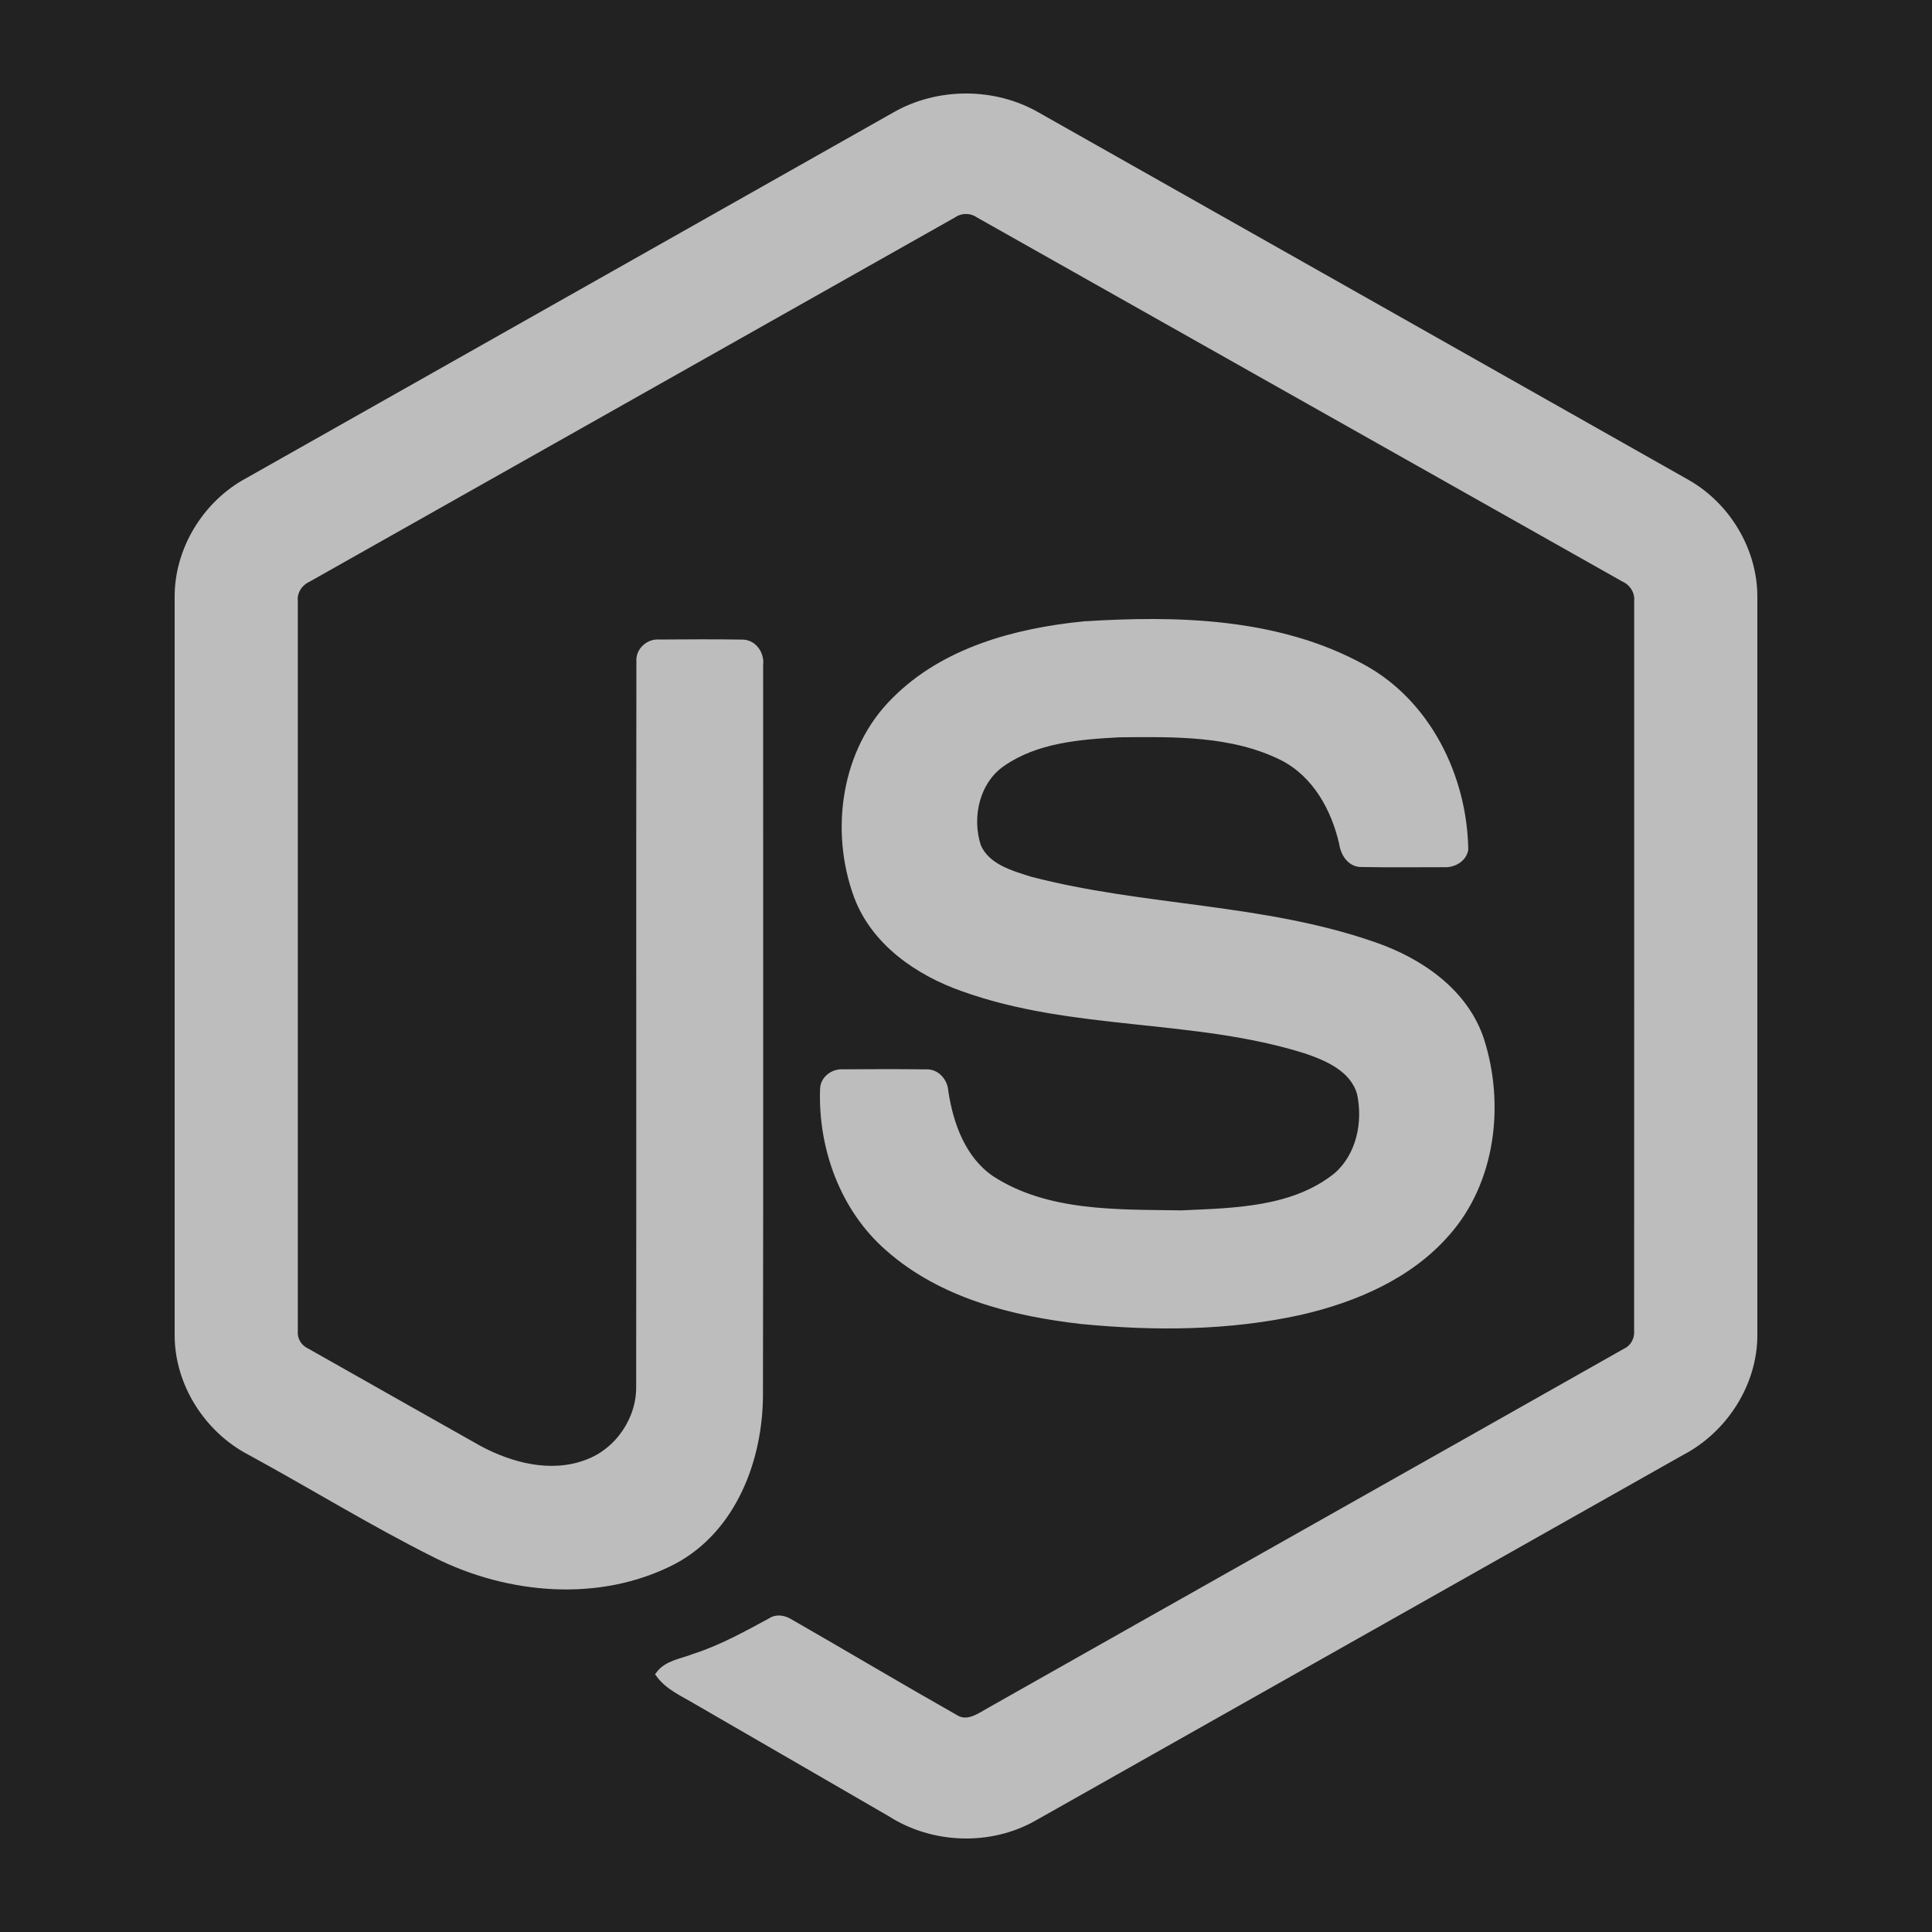 <?xml version="1.0" encoding="UTF-8"?>
<svg viewBox="0 0 500 500" version="1.1" xmlns="http://www.w3.org/2000/svg" xmlns:xlink="http://www.w3.org/1999/xlink">
    <defs>
        <polygon id="path-1" points="0 500 500 500 500 0 0 0"></polygon>
    </defs>
    <g id="Page-1" stroke="none" stroke-width="1" fill="none" fill-rule="evenodd">
        <g id="nodejs-icon">
            <g id="node">
                <mask id="mask-2" fill="white">
                    <use xlink:href="#path-1"></use>
                </mask>
                <use id="f0" fill="#222222" xlink:href="#path-1"></use>
                <path d="M280.36,161.619 C304.667,160.056 330.69,160.693 352.563,172.658 C369.499,181.827 378.888,201.07 379.187,219.869 C378.713,222.405 376.061,223.804 373.638,223.629 C366.585,223.62 359.531,223.725 352.479,223.582 C349.487,223.697 347.748,220.94 347.373,218.298 C345.346,209.303 340.437,200.394 331.963,196.056 C318.956,189.549 303.875,189.876 289.691,190.012 C279.337,190.561 268.203,191.457 259.431,197.541 C252.696,202.149 250.651,211.452 253.054,218.944 C255.32,224.324 261.535,226.06 266.621,227.66 C295.914,235.315 326.956,234.553 355.691,244.627 C367.587,248.734 379.225,256.718 383.297,269.164 C388.623,285.844 386.289,305.782 374.411,319.173 C364.779,330.192 350.751,336.19 336.759,339.447 C318.146,343.594 298.829,343.699 279.927,341.858 C262.152,339.834 243.656,335.168 229.934,323.067 C218.201,312.888 212.47,297.027 213.039,281.718 C213.174,279.133 215.751,277.33 218.229,277.542 C225.331,277.485 232.433,277.466 239.536,277.552 C242.372,277.349 244.475,279.799 244.621,282.47 C245.931,291.04 249.155,300.035 256.634,305.116 C271.068,314.42 289.18,313.783 305.708,314.044 C319.4,313.437 334.771,313.253 345.945,304.211 C351.841,299.053 353.588,290.424 351.994,283 C350.268,276.733 343.706,273.812 338.071,271.902 C309.153,262.762 277.764,266.079 249.126,255.743 C237.5,251.637 226.257,243.875 221.79,231.941 C215.557,215.05 218.413,194.157 231.535,181.218 C244.33,168.348 262.8,163.392 280.36,161.618 L280.36,161.619 Z" id="f1" stroke="#BDBDBD" stroke-width="1.603" fill="#BDBDBD" fill-rule="nonzero"></path>
                <path d="M231.592,29.801 C242.74,23.414 257.26,23.385 268.399,29.801 C324.436,61.492 380.491,93.134 436.519,124.845 C447.057,130.786 454.106,142.525 453.999,154.678 L453.999,345.347 C454.077,358.003 446.332,370.022 435.214,375.828 C379.361,407.345 323.536,438.9 267.693,470.417 C256.314,476.929 241.502,476.427 230.479,469.382 C213.734,459.667 196.96,449.999 180.214,440.293 C176.792,438.251 172.935,436.626 170.518,433.306 C172.654,430.424 176.473,430.065 179.577,428.807 C186.566,426.582 192.986,423.011 199.407,419.546 C201.031,418.434 203.013,418.86 204.57,419.856 C218.889,428.073 233.081,436.529 247.448,444.667 C250.512,446.438 253.616,444.087 256.236,442.625 C311.045,411.621 365.921,380.734 420.721,349.72 C422.751,348.743 423.874,346.586 423.709,344.359 C423.747,281.462 423.718,218.553 423.728,155.655 C423.96,153.13 422.5,150.807 420.218,149.773 C364.558,118.401 308.928,86.98 253.278,55.599 C251.304,54.241 248.7,54.238 246.722,55.59 C191.072,86.98 135.451,118.43 79.802,149.801 C77.528,150.836 76.002,153.12 76.272,155.655 C76.282,218.553 76.272,281.462 76.272,344.369 C76.075,346.594 77.282,348.706 79.299,349.663 C94.149,358.091 109.019,366.46 123.879,374.86 C132.25,379.37 142.529,382.05 151.753,378.594 C159.892,375.673 165.597,367.36 165.442,358.71 C165.519,296.179 165.404,233.639 165.5,171.118 C165.296,168.342 167.927,166.049 170.624,166.31 C177.759,166.262 184.904,166.214 192.04,166.329 C195.018,166.262 197.068,169.251 196.699,172.048 C196.671,234.974 196.776,297.902 196.651,360.829 C196.671,377.599 189.787,395.847 174.288,404.053 C155.194,413.953 131.594,411.853 112.731,402.361 C96.401,394.203 80.817,384.576 64.777,375.836 C53.63,370.062 45.923,357.995 46.001,345.348 L46.001,154.678 C45.884,142.273 53.214,130.322 64.08,124.467 C119.924,92.924 175.758,61.358 231.592,29.801 Z" id="f2" stroke="#BDBDBD" stroke-width="1.603" fill="#BDBDBD" fill-rule="nonzero"></path>
            </g>
        </g>
    </g>
</svg>